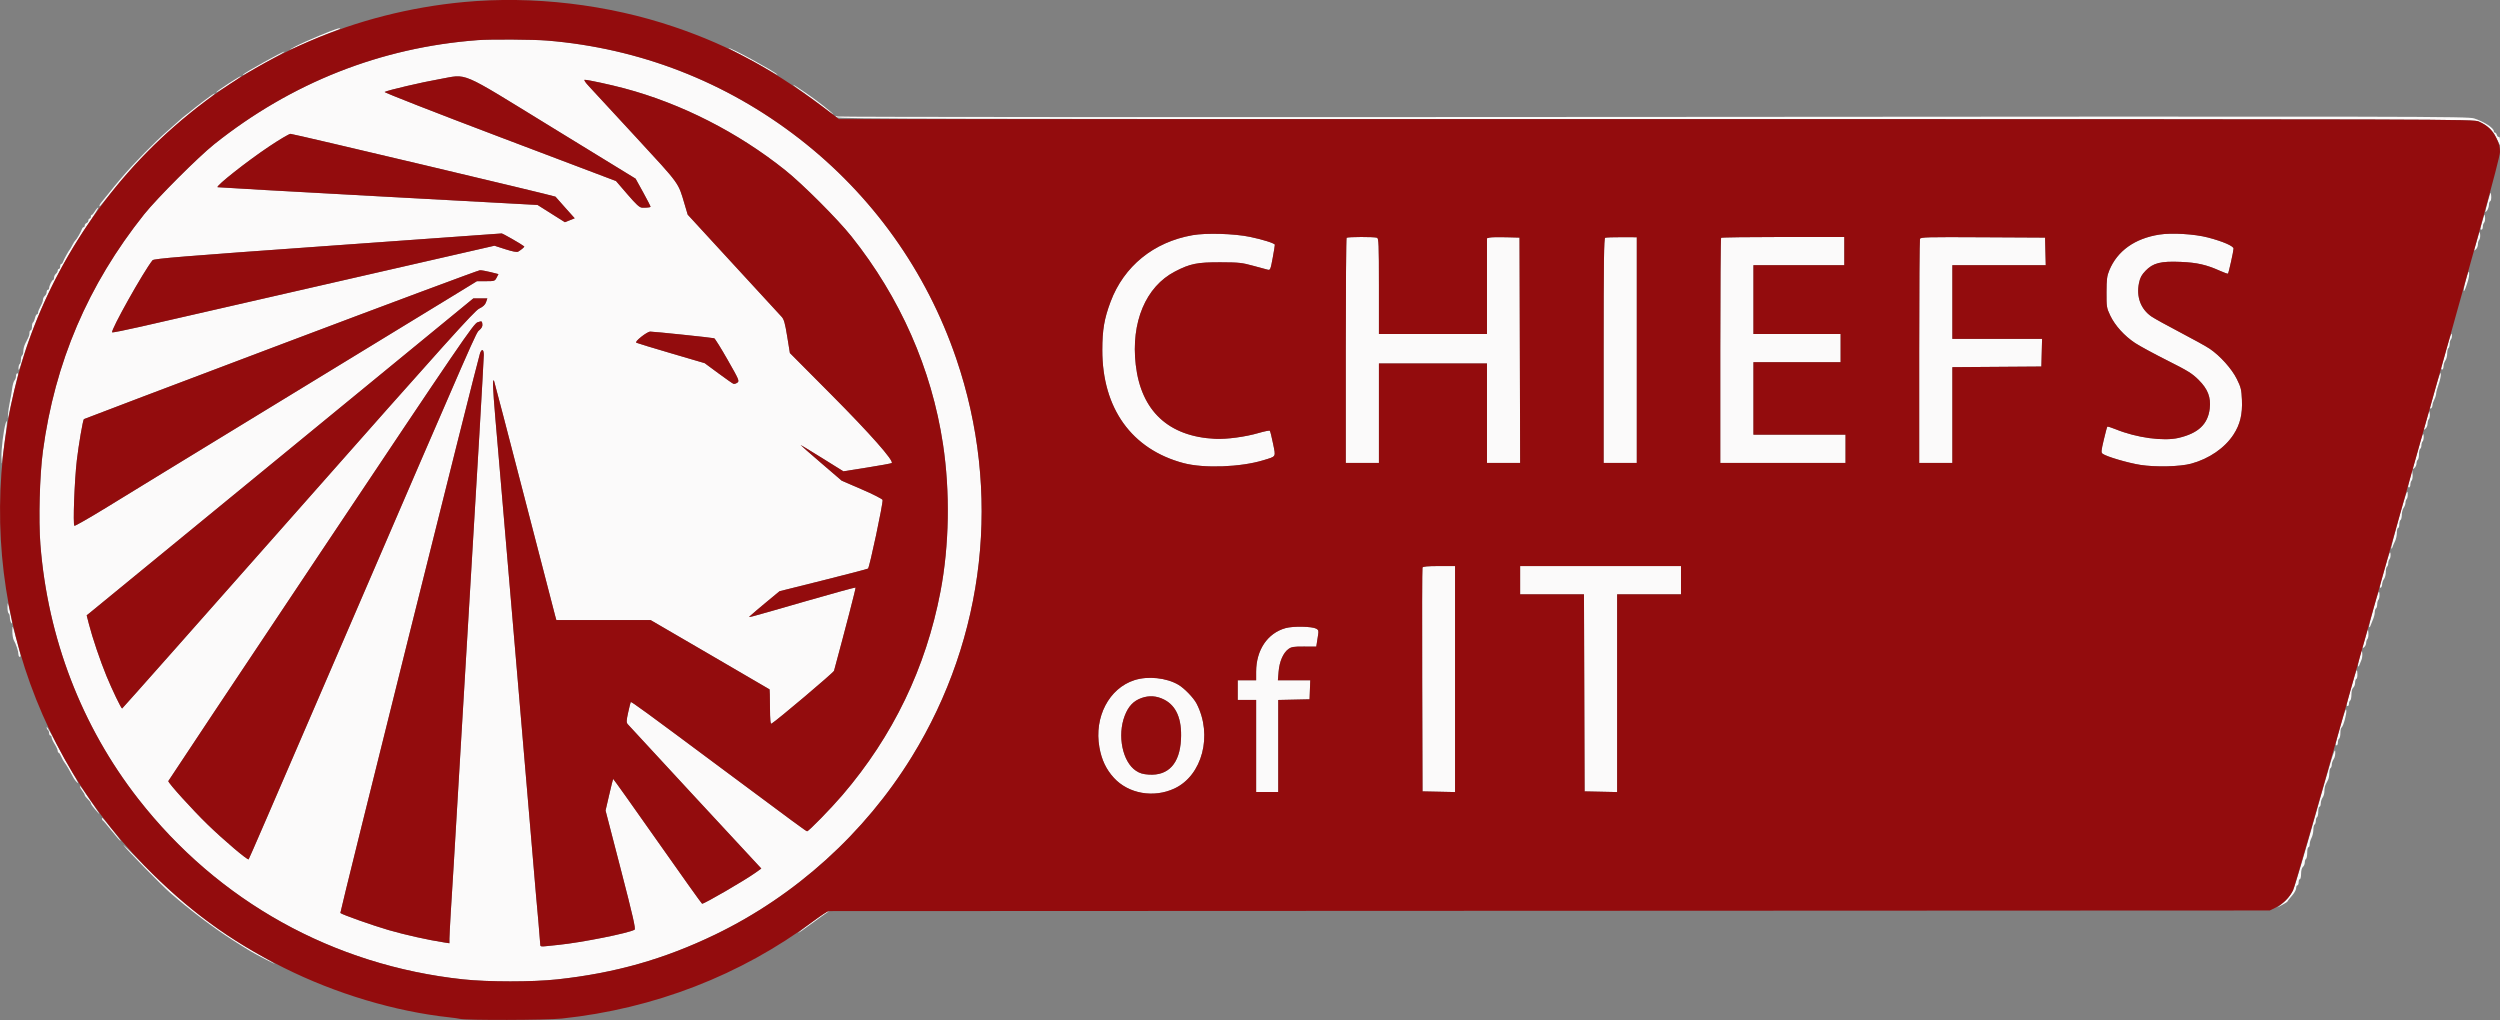 <svg xmlns="http://www.w3.org/2000/svg" width="2036" height="831" viewBox="0 0 2036 831" version="1.1"><rect x="0" y="0" width="2036" height="831" fill="#808080" stroke="none"/><path d="M 260.500 28.856 C 252.800 32.018, 243.800 36.068, 240.500 37.857 C 232.723 42.072, 234.773 41.360, 249.500 34.734 C 256.100 31.764, 264.988 28.074, 269.250 26.533 C 273.512 24.993, 277 23.567, 277 23.366 C 277 22.367, 273.328 23.588, 260.500 28.856 M 389 32.687 C 310.141 38.605, 237.338 67.356, 174.559 117.375 C 161.592 127.707, 127.707 161.592, 117.375 174.559 C 71.660 231.936, 44.620 295.217, 34.929 367.500 C 32.297 387.125, 31.326 423.519, 32.901 443.500 C 38.913 519.798, 66.454 591.419, 112.500 650.500 C 177.688 734.141, 271.486 786.266, 377.195 797.595 C 397.579 799.780, 433.569 799.788, 453.746 797.612 C 500.804 792.537, 540.902 781.161, 582.500 761.083 C 647.923 729.507, 704.283 678.537, 742.623 616.272 C 802.694 518.718, 815.847 400.696, 778.762 292 C 754.435 220.700, 710.340 158.951, 650.759 112.754 C 591.205 66.576, 520.852 39.233, 445.696 33.053 C 433.994 32.091, 399.880 31.871, 389 32.687 M 606.500 46.365 C 614.200 50.397, 623.650 55.609, 627.500 57.947 C 631.350 60.285, 633.825 61.503, 633 60.655 C 630.317 57.895, 595.563 38.967, 593.270 39.017 C 592.846 39.026, 598.800 42.333, 606.500 46.365 M 215 50.572 C 206.475 55.283, 198.825 59.844, 198 60.706 C 197.175 61.568, 198.525 61.073, 201 59.605 C 203.475 58.137, 209.325 54.849, 214 52.298 C 228.607 44.326, 232.533 42.019, 231.500 42.012 C 230.950 42.009, 223.525 45.860, 215 50.572 M 185.766 68.250 C 180.415 71.688, 176.029 74.849, 176.019 75.276 C 176.002 75.959, 192.991 65.110, 195.450 62.867 C 197.670 60.841, 194.906 62.378, 185.766 68.250 M 357.500 64.544 C 343.907 66.908, 315.781 73.483, 313.245 74.889 C 312.553 75.273, 354.497 91.686, 406.835 111.511 L 501.680 147.438 510.962 158.219 C 518.162 166.583, 520.832 169.026, 522.872 169.115 C 525.920 169.249, 529.356 168.942, 529.825 168.494 C 530.003 168.324, 527.331 163.080, 523.887 156.842 L 517.625 145.499 449.942 104 C 372.044 56.237, 381.661 60.342, 357.500 64.544 M 479.621 70.250 C 482.322 73.138, 499.600 91.836, 518.016 111.803 C 554.083 150.907, 552.196 148.309, 557.495 166.157 L 560.064 174.814 597.159 215.157 C 617.562 237.346, 635.301 256.628, 636.580 258.006 C 638.454 260.024, 639.333 263.139, 641.096 274.006 L 643.285 287.500 677.094 321.500 C 708.694 353.279, 728.196 375.353, 726.215 377.101 C 725.822 377.448, 716.801 379.105, 706.170 380.784 L 686.839 383.836 669.420 372.978 C 659.839 367.006, 652 362.253, 652 362.415 C 652 362.578, 659.535 369.181, 668.744 377.089 L 685.487 391.468 701.994 398.609 C 711.072 402.537, 718.626 406.382, 718.781 407.154 C 719.289 409.695, 708.119 462.308, 706.913 463.054 C 706.265 463.454, 689.783 467.769, 670.288 472.641 L 634.841 481.500 624.170 490.330 C 618.302 495.187, 612.624 500.012, 611.554 501.054 C 609.220 503.325, 603.443 504.806, 656.571 489.511 C 678.467 483.207, 696.572 478.238, 696.803 478.470 C 697.125 478.792, 688.667 511.435, 679.225 546.312 C 678.832 547.764, 632.700 586.755, 628.322 589.335 C 627.441 589.854, 627.122 586.440, 627.061 575.838 C 627.016 568.032, 626.871 561.553, 626.740 561.440 C 626.608 561.326, 604.759 548.581, 578.186 533.117 L 529.871 505 491.483 505 L 453.094 505 452.146 501.566 C 451.624 499.677, 440.275 455.915, 426.926 404.316 C 413.576 352.717, 402.506 310.313, 402.327 310.083 C 401.003 308.395, 401.225 314.460, 403.460 341.126 C 404.861 357.832, 406.230 373.750, 406.503 376.500 C 406.776 379.250, 413.514 458.225, 421.476 552 C 429.439 645.775, 436.192 725.200, 436.484 728.500 C 436.776 731.800, 437.685 741.925, 438.503 751 C 439.322 760.075, 439.994 768.303, 439.996 769.284 C 439.999 770.819, 440.666 770.997, 444.750 770.554 C 447.363 770.270, 451.910 769.796, 454.856 769.501 C 473.517 767.627, 512.398 759.859, 516.804 757.125 C 517.824 756.491, 515.402 745.881, 505.635 708.203 L 493.164 660.091 496.112 647.349 C 497.734 640.340, 499.187 634.480, 499.341 634.326 C 499.495 634.172, 515.734 656.985, 535.428 685.023 C 555.122 713.060, 571.483 736, 571.785 736 C 573.777 736, 606.604 716.926, 615.258 710.740 L 620.016 707.339 566.258 649.353 C 536.691 617.461, 511.902 590.633, 511.170 589.735 C 510.058 588.370, 510.120 586.826, 511.550 580.302 C 512.490 576.011, 513.443 572.179, 513.667 571.786 C 514.054 571.107, 524.417 578.673, 589.500 627.146 C 648.327 670.959, 656.523 676.986, 657.299 676.993 C 658.588 677.005, 676.793 658.352, 686.084 647.500 C 727.301 599.359, 754.042 543.854, 765.915 481.795 C 773.106 444.208, 773.849 400.556, 767.960 361.655 C 758.672 300.302, 733.133 242.379, 693.377 192.500 C 682.139 178.400, 653.674 149.925, 639.500 138.605 C 600.842 107.728, 554.806 84.312, 508.500 71.972 C 497.064 68.924, 478.909 65, 476.245 65 C 475.294 65, 476.578 66.997, 479.621 70.250 M 646.500 69.692 C 647.050 70.234, 651.297 73.315, 655.937 76.539 C 660.577 79.763, 667.724 85.063, 671.818 88.316 C 675.912 91.570, 678.948 93.726, 678.566 93.107 C 677.521 91.415, 665.541 82.036, 656.500 75.830 C 647.945 69.958, 644.828 68.044, 646.500 69.692 M 165.278 82.689 C 160.450 86.368, 156.012 89.856, 155.415 90.439 C 154.818 91.023, 153.076 92.400, 151.544 93.500 C 150.011 94.600, 147.799 96.433, 146.629 97.574 C 145.458 98.714, 141.145 102.539, 137.045 106.074 C 126.191 115.429, 109.042 132.891, 98.500 145.322 C 94.297 150.278, 91.112 154.152, 88.835 157.076 C 87.369 158.959, 85.007 161.850, 83.586 163.500 C 81.282 166.175, 80.371 168, 81.339 168 C 81.525 168, 84.783 164.063, 88.579 159.250 C 112.477 128.955, 138.391 103.983, 172.578 78.306 C 174.185 77.099, 175.175 76.086, 174.778 76.056 C 174.381 76.025, 170.106 79.010, 165.278 82.689 M 681.441 95.500 C 683.162 96.830, 758.823 97.002, 1348.941 97.022 C 2004.530 97.044, 2014.564 97.073, 2018.756 98.976 C 2025.838 102.190, 2029.781 105.875, 2032.970 112.255 L 2036 118.319 2036 114.601 C 2036 112.555, 2035.582 111.140, 2035.072 111.456 C 2034.562 111.771, 2033.856 111.123, 2033.505 110.015 C 2033.153 108.907, 2032.446 108, 2031.933 108 C 2031.420 108, 2031 107.490, 2031 106.867 C 2031 104.263, 2023.019 99.064, 2015.045 96.475 C 2009.840 94.784, 1979.189 94.727, 1347.045 95.220 C 972.897 95.512, 683.412 95.359, 682 94.869 C 679.628 94.044, 679.599 94.076, 681.441 95.500 M 219 119.424 C 200.846 131.605, 175.875 151.319, 177.161 152.455 C 177.347 152.620, 236.064 155.941, 307.642 159.835 L 437.783 166.916 448.910 173.943 L 460.036 180.969 464.036 179.369 L 468.036 177.769 460.310 169.134 C 456.061 164.385, 452.488 160.348, 452.371 160.162 C 451.982 159.547, 238.755 109, 236.605 109.012 C 235.447 109.019, 227.525 113.705, 219 119.424 M 2026.250 163.620 C 2023.601 173.179, 2023.517 174.020, 2025.468 171.441 C 2026.276 170.374, 2026.951 168.300, 2026.968 166.833 C 2026.986 165.367, 2027.483 164.006, 2028.074 163.809 C 2028.676 163.608, 2029.005 161.703, 2028.824 159.475 C 2028.517 155.713, 2028.379 155.936, 2026.250 163.620 M 77.341 172 C 76.366 173.650, 75.216 175, 74.784 175 C 74.353 175, 74 175.675, 74 176.500 C 74 177.325, 73.550 178, 73 178 C 72.450 178, 72 178.689, 72 179.531 C 72 180.374, 71.325 181.322, 70.500 181.638 C 69.675 181.955, 69 182.841, 69 183.607 C 69 184.373, 68.602 185, 68.117 185 C 67.631 185, 66.968 185.787, 66.644 186.750 C 65.870 189.048, 62.285 195.180, 61.283 195.919 C 60.851 196.239, 59.823 197.850, 59 199.500 C 58.177 201.150, 57.277 202.725, 57.002 203 C 56.064 203.935, 51.874 211.492, 51.319 213.250 C 51.015 214.213, 50.369 215, 49.883 215 C 49.398 215, 49 215.900, 49 217 C 49 218.100, 48.550 219, 48 219 C 47.450 219, 47 219.620, 47 220.378 C 47 221.135, 46.325 222.315, 45.500 223 C 44.675 223.685, 44 225.090, 44 226.122 C 44 227.155, 43.663 228.004, 43.250 228.008 C 42.352 228.017, 40 232.860, 40 234.699 C 40 235.415, 39.550 236, 39 236 C 38.450 236, 38 236.845, 38 237.878 C 38 238.910, 37.325 240.315, 36.500 241 C 35.675 241.685, 35 243.076, 35 244.092 C 35 245.108, 34.100 247.542, 33 249.500 C 31.900 251.458, 31 253.722, 31 254.530 C 31 255.339, 30.586 256, 30.079 256 C 29.573 256, 28.864 257.345, 28.503 258.989 C 28.142 260.632, 27.431 262.234, 26.923 262.548 C 26.415 262.861, 26 264.441, 26 266.059 C 26 267.677, 25.550 269, 25 269 C 24.450 269, 24 269.906, 24 271.014 C 24 273.026, 23.722 273.742, 20.643 279.654 C 19.739 281.389, 19 284.175, 19 285.845 C 19 287.515, 18.550 289.160, 18 289.500 C 17.450 289.840, 17 291.415, 17 293 C 17 294.585, 16.550 296.160, 16 296.500 C 15.450 296.840, 15.026 298.554, 15.057 300.309 C 15.097 302.533, 15.995 300.589, 18.020 293.896 C 29.458 256.098, 48.050 217.533, 71.602 182.750 C 76.723 175.188, 80.508 169, 80.013 169 C 79.518 169, 78.316 170.350, 77.341 172 M 2021.750 179.735 C 2019.700 187.037, 2019.704 187, 2021 187 C 2021.550 187, 2022 185.965, 2022 184.700 C 2022 183.435, 2022.483 181.917, 2023.073 181.327 C 2023.663 180.737, 2024 178.735, 2023.823 176.877 C 2023.526 173.775, 2023.357 174.008, 2021.750 179.735 M 2017.596 194.500 C 2016.549 198.350, 2015.452 202.175, 2015.159 203 C 2014.701 204.288, 2014.864 204.306, 2016.313 203.128 C 2017.241 202.373, 2018 200.550, 2018 199.078 C 2018 197.605, 2018.483 195.917, 2019.073 195.327 C 2019.663 194.737, 2020 192.735, 2019.823 190.877 C 2019.537 187.890, 2019.280 188.308, 2017.596 194.500 M 266.500 200.318 C 148.451 208.748, 125.295 210.641, 124.243 211.944 C 116.932 220.996, 89.901 269.234, 91.335 270.668 C 91.639 270.973, 102.151 268.879, 114.694 266.015 C 127.237 263.152, 153.925 257.047, 174 252.449 C 194.075 247.851, 253.740 234.194, 306.590 222.099 L 402.679 200.108 411.568 202.967 C 417.465 204.863, 420.970 205.524, 421.979 204.930 C 424.694 203.330, 427.365 201.029, 426.927 200.666 C 424.773 198.876, 409.343 190.029, 408.542 190.124 C 407.969 190.192, 344.050 194.779, 266.500 200.318 M 971.223 191.523 C 939.506 197.108, 915.291 216.791, 904.417 245.824 C 899.296 259.497, 897.746 268.568, 897.724 285 C 897.662 332.568, 921.646 365.967, 963.921 377.180 C 980.497 381.576, 1010.475 380.479, 1028.942 374.800 C 1039.647 371.507, 1039.042 372.552, 1036.778 361.283 C 1035.697 355.903, 1034.517 351.193, 1034.156 350.818 C 1033.795 350.443, 1029.675 351.259, 1025 352.632 C 1014.319 355.769, 998.976 357.829, 989.658 357.378 C 951.658 355.534, 929.302 334.703, 924.955 297.088 C 920.944 262.387, 933.086 233.488, 956.863 221.139 C 969.253 214.704, 974.981 213.542, 994 213.606 C 1008.849 213.655, 1011.501 213.938, 1020.500 216.428 C 1026 217.950, 1031.430 219.413, 1032.568 219.679 C 1034.467 220.124, 1034.785 219.347, 1036.480 210.111 C 1037.494 204.583, 1038.284 199.724, 1038.235 199.315 C 1038.094 198.135, 1028.347 195.045, 1018 192.900 C 1005.198 190.246, 982.301 189.572, 971.223 191.523 M 1758.531 191.043 C 1738.599 194.181, 1724.391 204.300, 1717.871 220 C 1715.919 224.701, 1715.581 227.317, 1715.543 238 C 1715.502 249.940, 1715.638 250.791, 1718.586 257 C 1722.441 265.117, 1730.141 273.621, 1738.827 279.351 C 1742.497 281.772, 1754.275 288.161, 1765 293.547 C 1781.929 302.050, 1785.314 304.153, 1790.673 309.501 C 1798.063 316.876, 1800.668 323.656, 1799.601 332.737 C 1798.104 345.478, 1790.291 352.842, 1774.271 356.613 C 1761.968 359.509, 1739.998 356.507, 1723.082 349.617 C 1719.552 348.180, 1716.453 347.213, 1716.197 347.470 C 1715.940 347.726, 1714.642 352.552, 1713.312 358.193 C 1711.122 367.479, 1711.044 368.559, 1712.480 369.609 C 1715.608 371.897, 1732.988 377.011, 1743.047 378.604 C 1755.378 380.557, 1775.434 380.073, 1784.500 377.604 C 1799.161 373.611, 1811.923 364.814, 1819.061 353.779 C 1824.361 345.586, 1826.342 337.372, 1825.832 325.707 C 1825.461 317.215, 1825.029 315.442, 1821.676 308.659 C 1817.572 300.355, 1808.106 289.796, 1799.574 284.005 C 1796.865 282.167, 1786.065 276.181, 1775.574 270.703 C 1765.083 265.226, 1754.546 259.402, 1752.157 257.760 C 1743.426 251.761, 1739.676 241.693, 1742.001 230.494 C 1742.913 226.102, 1744.092 223.898, 1747.336 220.522 C 1753.440 214.170, 1759.680 212.590, 1775.939 213.284 C 1789.265 213.853, 1796.845 215.574, 1807.932 220.550 C 1811.292 222.058, 1814.234 223.099, 1814.470 222.863 C 1815.040 222.293, 1819 204.454, 1819 202.456 C 1819 200.372, 1810.281 196.591, 1798.163 193.419 C 1787.249 190.562, 1768.663 189.448, 1758.531 191.043 M 1096.667 193.667 C 1096.300 194.033, 1096 235.433, 1096 285.667 L 1096 377 1109.500 377 L 1123 377 1123 336.500 L 1123 296 1167 296 L 1211 296 1211 336.500 L 1211 377 1224.505 377 L 1238.010 377 1237.755 285.250 L 1237.500 193.500 1226.500 193.209 C 1220.450 193.049, 1214.487 193.170, 1213.250 193.478 L 1211 194.038 1211 233.019 L 1211 272 1167 272 L 1123 272 1123 233.107 C 1123 198.564, 1122.823 194.146, 1121.418 193.607 C 1119.265 192.781, 1097.500 192.833, 1096.667 193.667 M 1307.250 193.640 C 1306.263 194.056, 1306 213.397, 1306 285.583 L 1306 377 1319.500 377 L 1333 377 1333 285.107 L 1333 193.213 1320.750 193.164 C 1314.013 193.136, 1307.938 193.351, 1307.250 193.640 M 1401.667 193.667 C 1401.300 194.033, 1401 235.433, 1401 285.667 L 1401 377 1452 377 L 1503 377 1503 365.500 L 1503 354 1465.500 354 L 1428 354 1428 324.500 L 1428 295 1463.500 295 L 1499 295 1499 283.500 L 1499 272 1463.500 272 L 1428 272 1428 244 L 1428 216 1465 216 L 1502 216 1502 204.500 L 1502 193 1452.167 193 C 1424.758 193, 1402.033 193.300, 1401.667 193.667 M 1563.616 194.557 C 1563.277 195.441, 1563 236.852, 1563 286.582 L 1563 377 1576.500 377 L 1590 377 1590 338.012 L 1590 299.025 1626.250 298.762 L 1662.500 298.500 1662.783 287.250 L 1663.066 276 1626.533 276 L 1590 276 1590 246 L 1590 216 1628.033 216 L 1666.066 216 1665.783 204.750 L 1665.500 193.500 1614.866 193.225 C 1569.130 192.977, 1564.173 193.106, 1563.616 194.557 M 228.602 280.581 C 140.658 313.791, 68.533 341.134, 68.324 341.342 C 67.484 342.183, 64.033 362.314, 62.554 375 C 60.650 391.341, 59.320 427.482, 60.596 428.202 C 61.093 428.482, 72.525 421.961, 86 413.710 C 99.475 405.458, 118.375 393.879, 128 387.979 C 137.625 382.078, 159 369.021, 175.500 358.965 C 230.998 325.139, 354.349 249.865, 371.453 239.386 L 388.405 229 395.677 229 C 402.682 229, 403.003 228.894, 404.441 226.113 L 405.934 223.227 399.512 221.613 C 395.979 220.726, 392.056 220.045, 390.794 220.099 C 389.533 220.154, 316.546 247.371, 228.602 280.581 M 2008.231 227.897 C 2005.033 239.730, 2006.516 240.192, 2009.991 228.446 C 2010.651 226.217, 2011.035 223.292, 2010.845 221.946 C 2010.618 220.338, 2009.723 222.375, 2008.231 227.897 M 230.500 370.112 C 145.250 440.021, 74.394 498.096, 73.043 499.166 L 70.586 501.113 72.426 508.307 C 75.216 519.220, 81.645 538.216, 86.704 550.500 C 91.337 561.749, 98.677 577, 99.457 577 C 99.696 577, 164.194 504.212, 242.786 415.250 C 363.149 279.004, 386.395 253.157, 390.217 251.323 C 393.437 249.778, 395.064 248.254, 395.825 246.073 L 396.896 243 391.198 243.002 L 385.500 243.004 230.500 370.112 M 389 262.438 C 385.774 263.484, 375.787 278.118, 261.317 449.536 C 193.016 551.816, 137.104 635.777, 137.067 636.115 C 136.906 637.593, 156.841 659.615, 169.098 671.500 C 182.289 684.290, 201.627 700.706, 202.488 699.845 C 202.892 699.441, 216.891 667.105, 276.014 530 C 391.364 262.507, 387.496 271.337, 390.428 268.815 C 392.383 267.134, 393.079 265.708, 392.838 263.877 C 392.514 261.408, 392.356 261.349, 389 262.438 M 522.275 274.271 C 518.877 276.988, 517.478 278.684, 518.275 279.122 C 518.949 279.493, 531.737 283.386, 546.694 287.774 L 573.887 295.751 584.925 303.900 C 590.995 308.381, 596.546 312.272, 597.260 312.546 C 597.973 312.820, 599.418 312.415, 600.470 311.646 C 602.295 310.311, 601.936 309.464, 592.588 293.053 C 587.201 283.596, 582.278 275.691, 581.647 275.486 C 580.165 275.004, 531.972 269.985, 529.430 270.047 C 528.368 270.073, 525.149 271.974, 522.275 274.271 M 1992.603 283.500 C 1990.460 291.200, 1988.495 298.288, 1988.237 299.250 C 1987.978 300.212, 1988.269 301, 1988.883 301 C 1989.498 301, 1990.014 299.762, 1990.032 298.250 C 1990.049 296.738, 1990.724 294.626, 1991.532 293.559 C 1992.339 292.491, 1993 289.930, 1993 287.868 C 1993 285.805, 1993.450 283.840, 1994 283.500 C 1994.550 283.160, 1995 281.649, 1995 280.141 C 1995 278.633, 1995.485 276.915, 1996.078 276.322 C 1996.671 275.729, 1997.009 273.951, 1996.828 272.372 C 1996.603 270.405, 1995.272 273.911, 1992.603 283.500 M 390.954 287.620 C 389.205 292.220, 276.707 743.041, 277.188 743.522 C 278.484 744.818, 303.354 753.626, 316.500 757.445 C 329.729 761.288, 349.007 765.584, 361.750 767.528 L 366 768.176 366.010 764.338 C 366.018 761.021, 367.739 731.412, 369.517 704 C 369.820 699.325, 371.174 676.600, 372.525 653.500 C 375.815 597.254, 375.974 594.583, 376.512 586.500 C 377.239 575.577, 377.833 565.633, 381.535 502.500 C 383.438 470.050, 385.232 439.900, 385.521 435.500 C 387.181 410.312, 394 292.588, 394 289.124 C 394 284.461, 392.447 283.694, 390.954 287.620 M 1983.603 315.500 C 1981.460 323.200, 1979.476 330.358, 1979.196 331.406 C 1978.855 332.680, 1979.069 333.075, 1979.842 332.597 C 1980.479 332.204, 1981 331.060, 1981 330.055 C 1981 329.051, 1981.672 326.940, 1982.494 325.364 C 1983.315 323.789, 1983.990 321.630, 1983.994 320.567 C 1983.997 319.503, 1984.930 316.014, 1986.066 312.814 C 1987.203 309.613, 1987.990 305.758, 1987.816 304.247 C 1987.610 302.456, 1986.144 306.373, 1983.603 315.500 M 13 306.300 C 13 307.565, 12.453 309.147, 11.785 309.815 C 11.117 310.483, 10.244 313.610, 9.845 316.765 C 9.446 319.919, 8.606 324.750, 7.980 327.500 C 7.353 330.250, 6.687 334.750, 6.500 337.500 C 6.312 340.250, 6.375 341.375, 6.639 340 C 7.575 335.132, 14.206 306.628, 14.706 305.324 C 14.985 304.596, 14.716 304, 14.107 304 C 13.498 304, 13 305.035, 13 306.300 M 1976.596 340.500 C 1975.549 344.350, 1974.452 348.175, 1974.159 349 C 1973.701 350.288, 1973.864 350.306, 1975.313 349.128 C 1976.241 348.373, 1977 346.550, 1977 345.078 C 1977 343.605, 1977.483 341.917, 1978.073 341.327 C 1978.663 340.737, 1979 338.735, 1978.823 336.877 C 1978.537 333.890, 1978.280 334.308, 1976.596 340.500 M 4.622 344.675 C 2.900 350.285, 1.022 365.345, 1.168 372.381 C 1.261 376.846, 1.492 378.700, 1.682 376.500 C 1.872 374.300, 2.938 366.029, 4.050 358.120 C 5.884 345.082, 6.107 339.838, 4.622 344.675 M 1969.596 365.298 C 1967.449 373.109, 1965.452 380.175, 1965.159 381 C 1964.701 382.288, 1964.864 382.306, 1966.313 381.128 C 1967.241 380.373, 1968 378.712, 1968 377.437 C 1968 376.161, 1968.450 374.840, 1969 374.500 C 1969.550 374.160, 1970 372.135, 1970 370 C 1970 367.865, 1970.450 365.840, 1971 365.500 C 1971.550 365.160, 1972 363.874, 1972 362.641 C 1972 361.408, 1972.481 359.919, 1973.068 359.332 C 1973.656 358.744, 1973.993 356.651, 1973.818 354.679 C 1973.564 351.816, 1972.715 353.951, 1969.596 365.298 M 1963.274 387.500 C 1962.600 390.250, 1961.760 393.512, 1961.407 394.750 C 1961.017 396.122, 1961.202 397, 1961.883 397 C 1962.498 397, 1963 395.965, 1963 394.700 C 1963 393.435, 1963.481 391.919, 1964.068 391.332 C 1964.656 390.744, 1964.993 388.517, 1964.818 386.382 L 1964.500 382.500 1963.274 387.500 M 1953.679 421.879 C 1949.928 435.251, 1947.105 446.438, 1947.406 446.739 C 1947.707 447.040, 1948.212 446.434, 1948.528 445.393 C 1948.844 444.352, 1949.754 442.226, 1950.551 440.669 C 1951.348 439.112, 1952 436.074, 1952 433.919 C 1952 431.764, 1952.450 430, 1953 430 C 1953.550 430, 1954 428.677, 1954 427.059 C 1954 425.441, 1954.450 423.840, 1955 423.500 C 1955.550 423.160, 1956.014 421.221, 1956.032 419.191 C 1956.049 417.161, 1956.724 414.626, 1957.532 413.559 C 1958.339 412.491, 1959 410.669, 1959 409.509 C 1959 408.349, 1959.481 406.919, 1960.068 406.332 C 1960.656 405.744, 1960.993 403.532, 1960.818 401.415 C 1960.566 398.368, 1959.080 402.627, 1953.679 421.879 M 1942.250 462.569 C 1937.616 479, 1937.533 479.407, 1939 478.500 C 1939.550 478.160, 1940.014 476.896, 1940.032 475.691 C 1940.049 474.486, 1940.724 472.626, 1941.532 471.559 C 1942.339 470.491, 1943 467.930, 1943 465.868 C 1943 463.805, 1943.450 461.840, 1944 461.500 C 1944.550 461.160, 1945 459.874, 1945 458.641 C 1945 457.408, 1945.483 455.917, 1946.073 455.327 C 1946.663 454.737, 1947 452.735, 1946.823 450.877 C 1946.575 448.280, 1945.519 450.979, 1942.250 462.569 M 1158.461 462.250 C 1158.198 462.938, 1158.100 504.225, 1158.242 554 L 1158.500 644.500 1171.750 644.779 L 1185 645.058 1185 553.029 L 1185 461 1171.969 461 C 1162.464 461, 1158.808 461.338, 1158.461 462.250 M 1238 472.500 L 1238 484 1263.994 484 L 1289.988 484 1290.244 564.250 L 1290.500 644.500 1303.750 644.779 L 1317 645.058 1317 564.529 L 1317 484 1343 484 L 1369 484 1369 472.500 L 1369 461 1303.500 461 L 1238 461 1238 472.500 M 1933.173 494.840 C 1930.794 503.277, 1929.096 510.429, 1929.400 510.733 C 1929.704 511.037, 1930.237 510.434, 1930.584 509.393 C 1930.930 508.352, 1931.841 506.082, 1932.607 504.349 C 1933.373 502.616, 1934 500.055, 1934 498.658 C 1934 497.261, 1934.450 495.840, 1935 495.500 C 1935.550 495.160, 1936 493.649, 1936 492.141 C 1936 490.633, 1936.481 488.919, 1937.068 488.332 C 1937.656 487.744, 1937.993 485.517, 1937.818 483.382 C 1937.552 480.129, 1936.799 481.984, 1933.173 494.840 M 6.102 494.191 C 6.046 496.771, 6.450 499.160, 7 499.500 C 7.550 499.840, 8.007 501.329, 8.015 502.809 C 8.024 504.289, 8.467 506.175, 9 507 C 10.327 509.054, 10.199 507.833, 8.056 498 C 6.331 490.085, 6.197 489.823, 6.102 494.191 M 10.046 513.816 C 10.021 516.739, 10.549 520.114, 11.220 521.316 C 13.149 524.768, 14.969 530.295, 14.985 532.750 C 14.993 533.987, 15.499 535, 16.108 535 C 16.773 535, 16.972 534.098, 16.605 532.750 C 16.268 531.513, 14.665 525.550, 13.043 519.500 C 10.164 508.765, 10.092 508.628, 10.046 513.816 M 1047 511.518 C 1032.278 515.591, 1023 529.348, 1023 547.105 L 1023 554 1015.500 554 L 1008 554 1008 562 L 1008 570 1015.500 570 L 1023 570 1023 607.500 L 1023 645 1032 645 L 1041 645 1041 607.530 L 1041 570.060 1053.750 569.780 L 1066.500 569.500 1066.792 561.750 L 1067.084 554 1053.897 554 L 1040.710 554 1041.307 546.880 C 1041.995 538.668, 1045.075 531.636, 1049.334 528.552 C 1051.754 526.799, 1053.612 526.509, 1062.074 526.559 L 1071.981 526.618 1072.490 523.309 C 1072.771 521.489, 1073.241 518.449, 1073.535 516.554 C 1073.969 513.758, 1073.675 512.896, 1071.972 511.985 C 1068.434 510.092, 1053.186 509.806, 1047 511.518 M 1926.596 518.500 C 1925.549 522.350, 1924.452 526.175, 1924.159 527 C 1923.701 528.288, 1923.864 528.306, 1925.313 527.128 C 1926.241 526.373, 1927 524.775, 1927 523.578 C 1927 522.380, 1927.481 520.919, 1928.068 520.332 C 1928.656 519.744, 1928.993 517.517, 1928.818 515.382 C 1928.512 511.643, 1928.430 511.758, 1926.596 518.500 M 1921.697 535.379 C 1920.705 539.146, 1920.132 542.465, 1920.423 542.757 C 1920.715 543.048, 1921.229 542.434, 1921.567 541.393 C 1921.905 540.352, 1922.625 538.565, 1923.167 537.423 C 1923.709 536.281, 1924.006 533.813, 1923.826 531.939 C 1923.536 528.906, 1923.302 529.284, 1921.697 535.379 M 1915.250 558.569 C 1910.544 575.257, 1910.594 575, 1912 575 C 1912.550 575, 1913 574.127, 1913 573.059 C 1913 571.991, 1913.450 570.840, 1914 570.500 C 1914.550 570.160, 1915 567.939, 1915 565.563 C 1915 562.945, 1915.590 560.755, 1916.500 560 C 1917.325 559.315, 1918 557.498, 1918 555.961 C 1918 554.424, 1918.481 553.006, 1919.069 552.810 C 1919.681 552.606, 1920.001 550.544, 1919.819 547.977 C 1919.529 543.907, 1919.114 544.869, 1915.250 558.569 M 923.909 553.896 C 903.210 560.519, 890.947 583.986, 895.336 608.577 C 897.170 618.856, 900.821 626.549, 907.150 633.474 C 919.014 646.455, 939.570 650.069, 956.495 642.149 C 979.216 631.517, 987.772 598.665, 974.503 573.006 C 972.069 568.300, 964.520 560.494, 959.644 557.642 C 949.906 551.946, 934.915 550.375, 923.909 553.896 M 929.684 568.449 C 923.069 570.808, 918.929 575.192, 915.944 582.999 C 909.798 599.076, 914.196 620.469, 925.136 627.709 C 928.232 629.758, 930.803 630.520, 935.660 630.829 C 951.580 631.843, 960.767 621.786, 961.790 602.225 C 962.656 585.676, 958.069 574.825, 948.063 569.750 C 941.978 566.663, 935.897 566.233, 929.684 568.449 M 1906.250 590.569 C 1901.544 607.257, 1901.594 607, 1903 607 C 1903.550 607, 1904 605.902, 1904 604.559 C 1904 603.216, 1904.450 601.840, 1905 601.500 C 1905.550 601.160, 1906 599.135, 1906 597 C 1906 594.865, 1906.408 592.866, 1906.908 592.557 C 1908.396 591.637, 1911.192 581.570, 1910.833 578.421 C 1910.602 576.395, 1909.198 580.118, 1906.250 590.569 M 38.018 592.191 C 38.008 593.121, 38.450 594.160, 39 594.500 C 39.550 594.840, 40 595.991, 40 597.059 C 40 598.127, 40.450 599, 41 599 C 41.550 599, 42 599.684, 42 600.520 C 42 601.356, 43.125 603.822, 44.500 606 C 45.875 608.178, 47 610.644, 47 611.480 C 47 612.316, 47.340 613, 47.756 613 C 48.172 613, 49.137 614.462, 49.901 616.250 C 50.666 618.038, 51.855 620.175, 52.544 621 C 53.791 622.493, 57.124 628.157, 59.656 633.088 C 60.387 634.512, 61.943 636.537, 63.113 637.588 C 64.284 638.640, 62.644 635.225, 59.469 630 C 56.295 624.775, 50.174 613.750, 45.867 605.500 C 41.560 597.250, 38.028 591.261, 38.018 592.191 M 1885.632 664 C 1876.904 695.075, 1868.738 722.525, 1867.486 725 C 1865.029 729.855, 1862.229 733.172, 1857.500 736.827 L 1854.500 739.146 1858.750 736.889 C 1861.088 735.647, 1863 734.377, 1863.001 734.066 C 1863.001 733.755, 1864.576 731.731, 1866.501 729.568 C 1868.425 727.406, 1870 724.593, 1870 723.318 C 1870 722.043, 1870.450 721, 1871 721 C 1871.550 721, 1872 719.875, 1872 718.500 C 1872 717.125, 1872.450 716, 1873 716 C 1873.550 716, 1874 714.030, 1874 711.622 C 1874 708.951, 1874.585 706.760, 1875.500 706 C 1876.325 705.315, 1877 703.712, 1877 702.437 C 1877 701.161, 1877.450 699.840, 1878 699.500 C 1878.550 699.160, 1879 696.884, 1879 694.441 C 1879 691.998, 1879.450 690, 1880 690 C 1880.550 690, 1881 688.926, 1881 687.614 C 1881 686.302, 1881.672 683.940, 1882.494 682.364 C 1883.315 680.789, 1883.990 677.839, 1883.994 675.809 C 1883.997 673.779, 1884.450 671.840, 1885 671.500 C 1885.550 671.160, 1886 669.810, 1886 668.500 C 1886 667.190, 1886.450 665.840, 1887 665.500 C 1887.550 665.160, 1888 663.109, 1888 660.941 C 1888 658.773, 1888.450 657, 1889 657 C 1889.550 657, 1890.014 655.763, 1890.032 654.250 C 1890.049 652.737, 1890.724 650.626, 1891.532 649.559 C 1892.339 648.491, 1893 646.123, 1893 644.295 C 1893 642.468, 1893.450 640.079, 1894 638.986 C 1894.550 637.894, 1895.450 636.106, 1896 635.014 C 1896.550 633.921, 1897 631.473, 1897 629.573 C 1897 627.673, 1897.450 625.840, 1898 625.500 C 1898.550 625.160, 1899 623.884, 1899 622.663 C 1899 621.443, 1899.701 619.444, 1900.557 618.221 C 1901.536 616.825, 1902.001 614.418, 1901.807 611.749 C 1901.563 608.370, 1898.253 619.063, 1885.632 664 M 65.075 640.500 C 65.058 641.050, 65.924 642.625, 67 644 C 68.076 645.375, 68.973 646.950, 68.995 647.500 C 69.017 648.050, 70.152 649.560, 71.517 650.855 C 72.883 652.150, 74 653.608, 74 654.094 C 74 655.030, 75.748 657.345, 80.274 662.401 C 81.800 664.105, 79.775 660.759, 75.774 654.964 C 71.773 649.170, 67.736 643.320, 66.802 641.964 C 65.869 640.609, 65.091 639.950, 65.075 640.500 M 83 666.717 C 83 667.331, 83.338 667.983, 83.750 668.167 C 84.162 668.350, 87.425 672.194, 91 676.710 C 94.575 681.225, 97.839 684.937, 98.252 684.960 C 98.666 684.982, 95.807 681.063, 91.898 676.250 C 83.134 665.460, 83 665.316, 83 666.717 M 100.723 688.548 C 103.020 691.842, 131.947 721.323, 138.500 727.049 C 154.607 741.122, 174.065 755.811, 190 765.927 C 204.138 774.902, 205.141 775.491, 215.500 780.886 C 228.095 787.446, 226.091 785.988, 210 776.885 C 175.399 757.310, 146.493 734.668, 115.539 702.891 C 106.221 693.326, 99.554 686.872, 100.723 688.548 M 662.459 750.091 C 651.527 758.161, 646.365 762.451, 653 757.949 C 654.925 756.644, 659.853 753.083, 663.950 750.038 C 668.048 746.992, 672.323 743.953, 673.450 743.285 C 674.578 742.617, 675.031 742.055, 674.459 742.035 C 673.886 742.016, 668.486 745.641, 662.459 750.091" stroke="none" fill="#fbfafa" fill-rule="evenodd"/><path d="M 377.500 1.685 C 289.867 9.975, 207.966 45.166, 142 102.874 C 81.427 155.864, 36.065 227.863, 15.140 304.226 C -24.216 447.851, 14.465 599.265, 117.494 704.883 C 152.387 740.654, 187.083 766.084, 231 788.075 C 273.260 809.238, 321.755 823.771, 366 828.533 C 369.575 828.918, 373.400 829.464, 374.500 829.747 C 379.501 831.033, 444.938 830.841, 457.570 829.504 C 532.777 821.541, 603.145 794.289, 662.459 750.154 C 668.486 745.669, 674.111 742.001, 674.959 742.002 C 675.806 742.003, 940.200 741.890, 1262.500 741.752 L 1848.500 741.500 1853.127 739.220 C 1859.140 736.258, 1864.440 731.044, 1867.393 725.187 C 1868.693 722.609, 1887.400 657.725, 1908.965 581 C 1930.530 504.275, 1951.031 431.375, 1954.522 419 C 2017.174 196.899, 2036 128.675, 2036 123.721 C 2036 119.708, 2035.221 116.761, 2032.970 112.255 C 2029.781 105.875, 2025.838 102.190, 2018.756 98.976 C 2014.564 97.073, 2004.529 97.044, 1348.850 97.022 L 683.201 97 677.850 92.896 C 632.116 57.814, 595.478 37.614, 549 21.856 C 495.029 3.558, 433.815 -3.642, 377.500 1.685 M 389 32.687 C 310.141 38.605, 237.338 67.356, 174.559 117.375 C 161.592 127.707, 127.707 161.592, 117.375 174.559 C 71.660 231.936, 44.620 295.217, 34.929 367.500 C 32.297 387.125, 31.326 423.519, 32.901 443.500 C 38.913 519.798, 66.454 591.419, 112.500 650.500 C 177.688 734.141, 271.486 786.266, 377.195 797.595 C 397.579 799.780, 433.569 799.788, 453.746 797.612 C 500.804 792.537, 540.902 781.161, 582.500 761.083 C 647.923 729.507, 704.283 678.537, 742.623 616.272 C 802.694 518.718, 815.847 400.696, 778.762 292 C 754.435 220.700, 710.340 158.951, 650.759 112.754 C 591.205 66.576, 520.852 39.233, 445.696 33.053 C 433.994 32.091, 399.880 31.871, 389 32.687 M 357.500 64.544 C 343.907 66.908, 315.781 73.483, 313.245 74.889 C 312.553 75.273, 354.497 91.686, 406.835 111.511 L 501.680 147.438 510.962 158.219 C 518.162 166.583, 520.832 169.026, 522.872 169.115 C 525.920 169.249, 529.356 168.942, 529.825 168.494 C 530.003 168.324, 527.331 163.080, 523.887 156.842 L 517.625 145.499 449.942 104 C 372.044 56.237, 381.661 60.342, 357.500 64.544 M 479.621 70.250 C 482.322 73.138, 499.600 91.836, 518.016 111.803 C 554.083 150.907, 552.196 148.309, 557.495 166.157 L 560.064 174.814 597.159 215.157 C 617.562 237.346, 635.301 256.628, 636.580 258.006 C 638.454 260.024, 639.333 263.139, 641.096 274.006 L 643.285 287.500 677.094 321.500 C 708.694 353.279, 728.196 375.353, 726.215 377.101 C 725.822 377.448, 716.801 379.105, 706.170 380.784 L 686.839 383.836 669.420 372.978 C 659.839 367.006, 652 362.253, 652 362.415 C 652 362.578, 659.535 369.181, 668.744 377.089 L 685.487 391.468 701.994 398.609 C 711.072 402.537, 718.626 406.382, 718.781 407.154 C 719.289 409.695, 708.119 462.308, 706.913 463.054 C 706.265 463.454, 689.783 467.769, 670.288 472.641 L 634.841 481.500 624.170 490.330 C 618.302 495.187, 612.624 500.012, 611.554 501.054 C 609.220 503.325, 603.443 504.806, 656.571 489.511 C 678.467 483.207, 696.572 478.238, 696.803 478.470 C 697.125 478.792, 688.667 511.435, 679.225 546.312 C 678.832 547.764, 632.700 586.755, 628.322 589.335 C 627.441 589.854, 627.122 586.440, 627.061 575.838 C 627.016 568.032, 626.871 561.553, 626.740 561.440 C 626.608 561.326, 604.759 548.581, 578.186 533.117 L 529.871 505 491.483 505 L 453.094 505 452.146 501.566 C 451.624 499.677, 440.275 455.915, 426.926 404.316 C 413.576 352.717, 402.506 310.313, 402.327 310.083 C 401.003 308.395, 401.225 314.460, 403.460 341.126 C 404.861 357.832, 406.230 373.750, 406.503 376.500 C 406.776 379.250, 413.514 458.225, 421.476 552 C 429.439 645.775, 436.192 725.200, 436.484 728.500 C 436.776 731.800, 437.685 741.925, 438.503 751 C 439.322 760.075, 439.994 768.303, 439.996 769.284 C 439.999 770.819, 440.666 770.997, 444.750 770.554 C 447.363 770.270, 451.910 769.796, 454.856 769.501 C 473.517 767.627, 512.398 759.859, 516.804 757.125 C 517.824 756.491, 515.402 745.881, 505.635 708.203 L 493.164 660.091 496.112 647.349 C 497.734 640.340, 499.187 634.480, 499.341 634.326 C 499.495 634.172, 515.734 656.985, 535.428 685.023 C 555.122 713.060, 571.483 736, 571.785 736 C 573.777 736, 606.604 716.926, 615.258 710.740 L 620.016 707.339 566.258 649.353 C 536.691 617.461, 511.902 590.633, 511.170 589.735 C 510.058 588.370, 510.120 586.826, 511.550 580.302 C 512.490 576.011, 513.443 572.179, 513.667 571.786 C 514.054 571.107, 524.417 578.673, 589.500 627.146 C 648.327 670.959, 656.523 676.986, 657.299 676.993 C 658.588 677.005, 676.793 658.352, 686.084 647.500 C 727.301 599.359, 754.042 543.854, 765.915 481.795 C 773.106 444.208, 773.849 400.556, 767.960 361.655 C 758.672 300.302, 733.133 242.379, 693.377 192.500 C 682.139 178.400, 653.674 149.925, 639.500 138.605 C 600.842 107.728, 554.806 84.312, 508.500 71.972 C 497.064 68.924, 478.909 65, 476.245 65 C 475.294 65, 476.578 66.997, 479.621 70.250 M 219 119.424 C 200.846 131.605, 175.875 151.319, 177.161 152.455 C 177.347 152.620, 236.064 155.941, 307.642 159.835 L 437.783 166.916 448.910 173.943 L 460.036 180.969 464.036 179.369 L 468.036 177.769 460.310 169.134 C 456.061 164.385, 452.488 160.348, 452.371 160.162 C 451.982 159.547, 238.755 109, 236.605 109.012 C 235.447 109.019, 227.525 113.705, 219 119.424 M 266.500 200.318 C 148.451 208.748, 125.295 210.641, 124.243 211.944 C 116.932 220.996, 89.901 269.234, 91.335 270.668 C 91.639 270.973, 102.151 268.879, 114.694 266.015 C 127.237 263.152, 153.925 257.047, 174 252.449 C 194.075 247.851, 253.740 234.194, 306.590 222.099 L 402.679 200.108 411.568 202.967 C 417.465 204.863, 420.970 205.524, 421.979 204.930 C 424.694 203.330, 427.365 201.029, 426.927 200.666 C 424.773 198.876, 409.343 190.029, 408.542 190.124 C 407.969 190.192, 344.050 194.779, 266.500 200.318 M 971.223 191.523 C 939.506 197.108, 915.291 216.791, 904.417 245.824 C 899.296 259.497, 897.746 268.568, 897.724 285 C 897.662 332.568, 921.646 365.967, 963.921 377.180 C 980.497 381.576, 1010.475 380.479, 1028.942 374.800 C 1039.647 371.507, 1039.042 372.552, 1036.778 361.283 C 1035.697 355.903, 1034.517 351.193, 1034.156 350.818 C 1033.795 350.443, 1029.675 351.259, 1025 352.632 C 1014.319 355.769, 998.976 357.829, 989.658 357.378 C 951.658 355.534, 929.302 334.703, 924.955 297.088 C 920.944 262.387, 933.086 233.488, 956.863 221.139 C 969.253 214.704, 974.981 213.542, 994 213.606 C 1008.849 213.655, 1011.501 213.938, 1020.500 216.428 C 1026 217.950, 1031.430 219.413, 1032.568 219.679 C 1034.467 220.124, 1034.785 219.347, 1036.480 210.111 C 1037.494 204.583, 1038.284 199.724, 1038.235 199.315 C 1038.094 198.135, 1028.347 195.045, 1018 192.900 C 1005.198 190.246, 982.301 189.572, 971.223 191.523 M 1758.531 191.043 C 1738.599 194.181, 1724.391 204.300, 1717.871 220 C 1715.919 224.701, 1715.581 227.317, 1715.543 238 C 1715.502 249.940, 1715.638 250.791, 1718.586 257 C 1722.441 265.117, 1730.141 273.621, 1738.827 279.351 C 1742.497 281.772, 1754.275 288.161, 1765 293.547 C 1781.929 302.050, 1785.314 304.153, 1790.673 309.501 C 1798.063 316.876, 1800.668 323.656, 1799.601 332.737 C 1798.104 345.478, 1790.291 352.842, 1774.271 356.613 C 1761.968 359.509, 1739.998 356.507, 1723.082 349.617 C 1719.552 348.180, 1716.453 347.213, 1716.197 347.470 C 1715.940 347.726, 1714.642 352.552, 1713.312 358.193 C 1711.122 367.479, 1711.044 368.559, 1712.480 369.609 C 1715.608 371.897, 1732.988 377.011, 1743.047 378.604 C 1755.378 380.557, 1775.434 380.073, 1784.500 377.604 C 1799.161 373.611, 1811.923 364.814, 1819.061 353.779 C 1824.361 345.586, 1826.342 337.372, 1825.832 325.707 C 1825.461 317.215, 1825.029 315.442, 1821.676 308.659 C 1817.572 300.355, 1808.106 289.796, 1799.574 284.005 C 1796.865 282.167, 1786.065 276.181, 1775.574 270.703 C 1765.083 265.226, 1754.546 259.402, 1752.157 257.760 C 1743.426 251.761, 1739.676 241.693, 1742.001 230.494 C 1742.913 226.102, 1744.092 223.898, 1747.336 220.522 C 1753.440 214.170, 1759.680 212.590, 1775.939 213.284 C 1789.265 213.853, 1796.845 215.574, 1807.932 220.550 C 1811.292 222.058, 1814.234 223.099, 1814.470 222.863 C 1815.040 222.293, 1819 204.454, 1819 202.456 C 1819 200.372, 1810.281 196.591, 1798.163 193.419 C 1787.249 190.562, 1768.663 189.448, 1758.531 191.043 M 1096.667 193.667 C 1096.300 194.033, 1096 235.433, 1096 285.667 L 1096 377 1109.500 377 L 1123 377 1123 336.500 L 1123 296 1167 296 L 1211 296 1211 336.500 L 1211 377 1224.505 377 L 1238.010 377 1237.755 285.250 L 1237.500 193.500 1226.500 193.209 C 1220.450 193.049, 1214.487 193.170, 1213.250 193.478 L 1211 194.038 1211 233.019 L 1211 272 1167 272 L 1123 272 1123 233.107 C 1123 198.564, 1122.823 194.146, 1121.418 193.607 C 1119.265 192.781, 1097.500 192.833, 1096.667 193.667 M 1307.250 193.640 C 1306.263 194.056, 1306 213.397, 1306 285.583 L 1306 377 1319.500 377 L 1333 377 1333 285.107 L 1333 193.213 1320.750 193.164 C 1314.013 193.136, 1307.938 193.351, 1307.250 193.640 M 1401.667 193.667 C 1401.300 194.033, 1401 235.433, 1401 285.667 L 1401 377 1452 377 L 1503 377 1503 365.500 L 1503 354 1465.500 354 L 1428 354 1428 324.500 L 1428 295 1463.500 295 L 1499 295 1499 283.500 L 1499 272 1463.500 272 L 1428 272 1428 244 L 1428 216 1465 216 L 1502 216 1502 204.500 L 1502 193 1452.167 193 C 1424.758 193, 1402.033 193.300, 1401.667 193.667 M 1563.616 194.557 C 1563.277 195.441, 1563 236.852, 1563 286.582 L 1563 377 1576.500 377 L 1590 377 1590 338.012 L 1590 299.025 1626.250 298.762 L 1662.500 298.500 1662.783 287.250 L 1663.066 276 1626.533 276 L 1590 276 1590 246 L 1590 216 1628.033 216 L 1666.066 216 1665.783 204.750 L 1665.500 193.500 1614.866 193.225 C 1569.130 192.977, 1564.173 193.106, 1563.616 194.557 M 228.602 280.581 C 140.658 313.791, 68.533 341.134, 68.324 341.342 C 67.484 342.183, 64.033 362.314, 62.554 375 C 60.650 391.341, 59.320 427.482, 60.596 428.202 C 61.093 428.482, 72.525 421.961, 86 413.710 C 99.475 405.458, 118.375 393.879, 128 387.979 C 137.625 382.078, 159 369.021, 175.500 358.965 C 230.998 325.139, 354.349 249.865, 371.453 239.386 L 388.405 229 395.677 229 C 402.682 229, 403.003 228.894, 404.441 226.113 L 405.934 223.227 399.512 221.613 C 395.979 220.726, 392.056 220.045, 390.794 220.099 C 389.533 220.154, 316.546 247.371, 228.602 280.581 M 230.500 370.112 C 145.250 440.021, 74.394 498.096, 73.043 499.166 L 70.586 501.113 72.426 508.307 C 75.216 519.220, 81.645 538.216, 86.704 550.500 C 91.337 561.749, 98.677 577, 99.457 577 C 99.696 577, 164.194 504.212, 242.786 415.250 C 363.149 279.004, 386.395 253.157, 390.217 251.323 C 393.437 249.778, 395.064 248.254, 395.825 246.073 L 396.896 243 391.198 243.002 L 385.500 243.004 230.500 370.112 M 389 262.438 C 385.774 263.484, 375.787 278.118, 261.317 449.536 C 193.016 551.816, 137.104 635.777, 137.067 636.115 C 136.906 637.593, 156.841 659.615, 169.098 671.500 C 182.289 684.290, 201.627 700.706, 202.488 699.845 C 202.892 699.441, 216.891 667.105, 276.014 530 C 391.364 262.507, 387.496 271.337, 390.428 268.815 C 392.383 267.134, 393.079 265.708, 392.838 263.877 C 392.514 261.408, 392.356 261.349, 389 262.438 M 522.275 274.271 C 518.877 276.988, 517.478 278.684, 518.275 279.122 C 518.949 279.493, 531.737 283.386, 546.694 287.774 L 573.887 295.751 584.925 303.900 C 590.995 308.381, 596.546 312.272, 597.260 312.546 C 597.973 312.820, 599.418 312.415, 600.470 311.646 C 602.295 310.311, 601.936 309.464, 592.588 293.053 C 587.201 283.596, 582.278 275.691, 581.647 275.486 C 580.165 275.004, 531.972 269.985, 529.430 270.047 C 528.368 270.073, 525.149 271.974, 522.275 274.271 M 390.954 287.620 C 389.205 292.220, 276.707 743.041, 277.188 743.522 C 278.484 744.818, 303.354 753.626, 316.500 757.445 C 329.729 761.288, 349.007 765.584, 361.750 767.528 L 366 768.176 366.010 764.338 C 366.018 761.021, 367.739 731.412, 369.517 704 C 369.820 699.325, 371.174 676.600, 372.525 653.500 C 375.815 597.254, 375.974 594.583, 376.512 586.500 C 377.239 575.577, 377.833 565.633, 381.535 502.500 C 383.438 470.050, 385.232 439.900, 385.521 435.500 C 387.181 410.312, 394 292.588, 394 289.124 C 394 284.461, 392.447 283.694, 390.954 287.620 M 1158.461 462.250 C 1158.198 462.938, 1158.100 504.225, 1158.242 554 L 1158.500 644.500 1171.750 644.779 L 1185 645.058 1185 553.029 L 1185 461 1171.969 461 C 1162.464 461, 1158.808 461.338, 1158.461 462.250 M 1238 472.500 L 1238 484 1263.994 484 L 1289.988 484 1290.244 564.250 L 1290.500 644.500 1303.750 644.779 L 1317 645.058 1317 564.529 L 1317 484 1343 484 L 1369 484 1369 472.500 L 1369 461 1303.500 461 L 1238 461 1238 472.500 M 1047 511.518 C 1032.278 515.591, 1023 529.348, 1023 547.105 L 1023 554 1015.500 554 L 1008 554 1008 562 L 1008 570 1015.500 570 L 1023 570 1023 607.500 L 1023 645 1032 645 L 1041 645 1041 607.530 L 1041 570.060 1053.750 569.780 L 1066.500 569.500 1066.792 561.750 L 1067.084 554 1053.897 554 L 1040.710 554 1041.307 546.880 C 1041.995 538.668, 1045.075 531.636, 1049.334 528.552 C 1051.754 526.799, 1053.612 526.509, 1062.074 526.559 L 1071.981 526.618 1072.490 523.309 C 1072.771 521.489, 1073.241 518.449, 1073.535 516.554 C 1073.969 513.758, 1073.675 512.896, 1071.972 511.985 C 1068.434 510.092, 1053.186 509.806, 1047 511.518 M 923.909 553.896 C 903.210 560.519, 890.947 583.986, 895.336 608.577 C 897.170 618.856, 900.821 626.549, 907.150 633.474 C 919.014 646.455, 939.570 650.069, 956.495 642.149 C 979.216 631.517, 987.772 598.665, 974.503 573.006 C 972.069 568.300, 964.520 560.494, 959.644 557.642 C 949.906 551.946, 934.915 550.375, 923.909 553.896 M 929.684 568.449 C 923.069 570.808, 918.929 575.192, 915.944 582.999 C 909.798 599.076, 914.196 620.469, 925.136 627.709 C 928.232 629.758, 930.803 630.520, 935.660 630.829 C 951.580 631.843, 960.767 621.786, 961.790 602.225 C 962.656 585.676, 958.069 574.825, 948.063 569.750 C 941.978 566.663, 935.897 566.233, 929.684 568.449" stroke="none" fill="#930c0d" fill-rule="evenodd"/></svg>